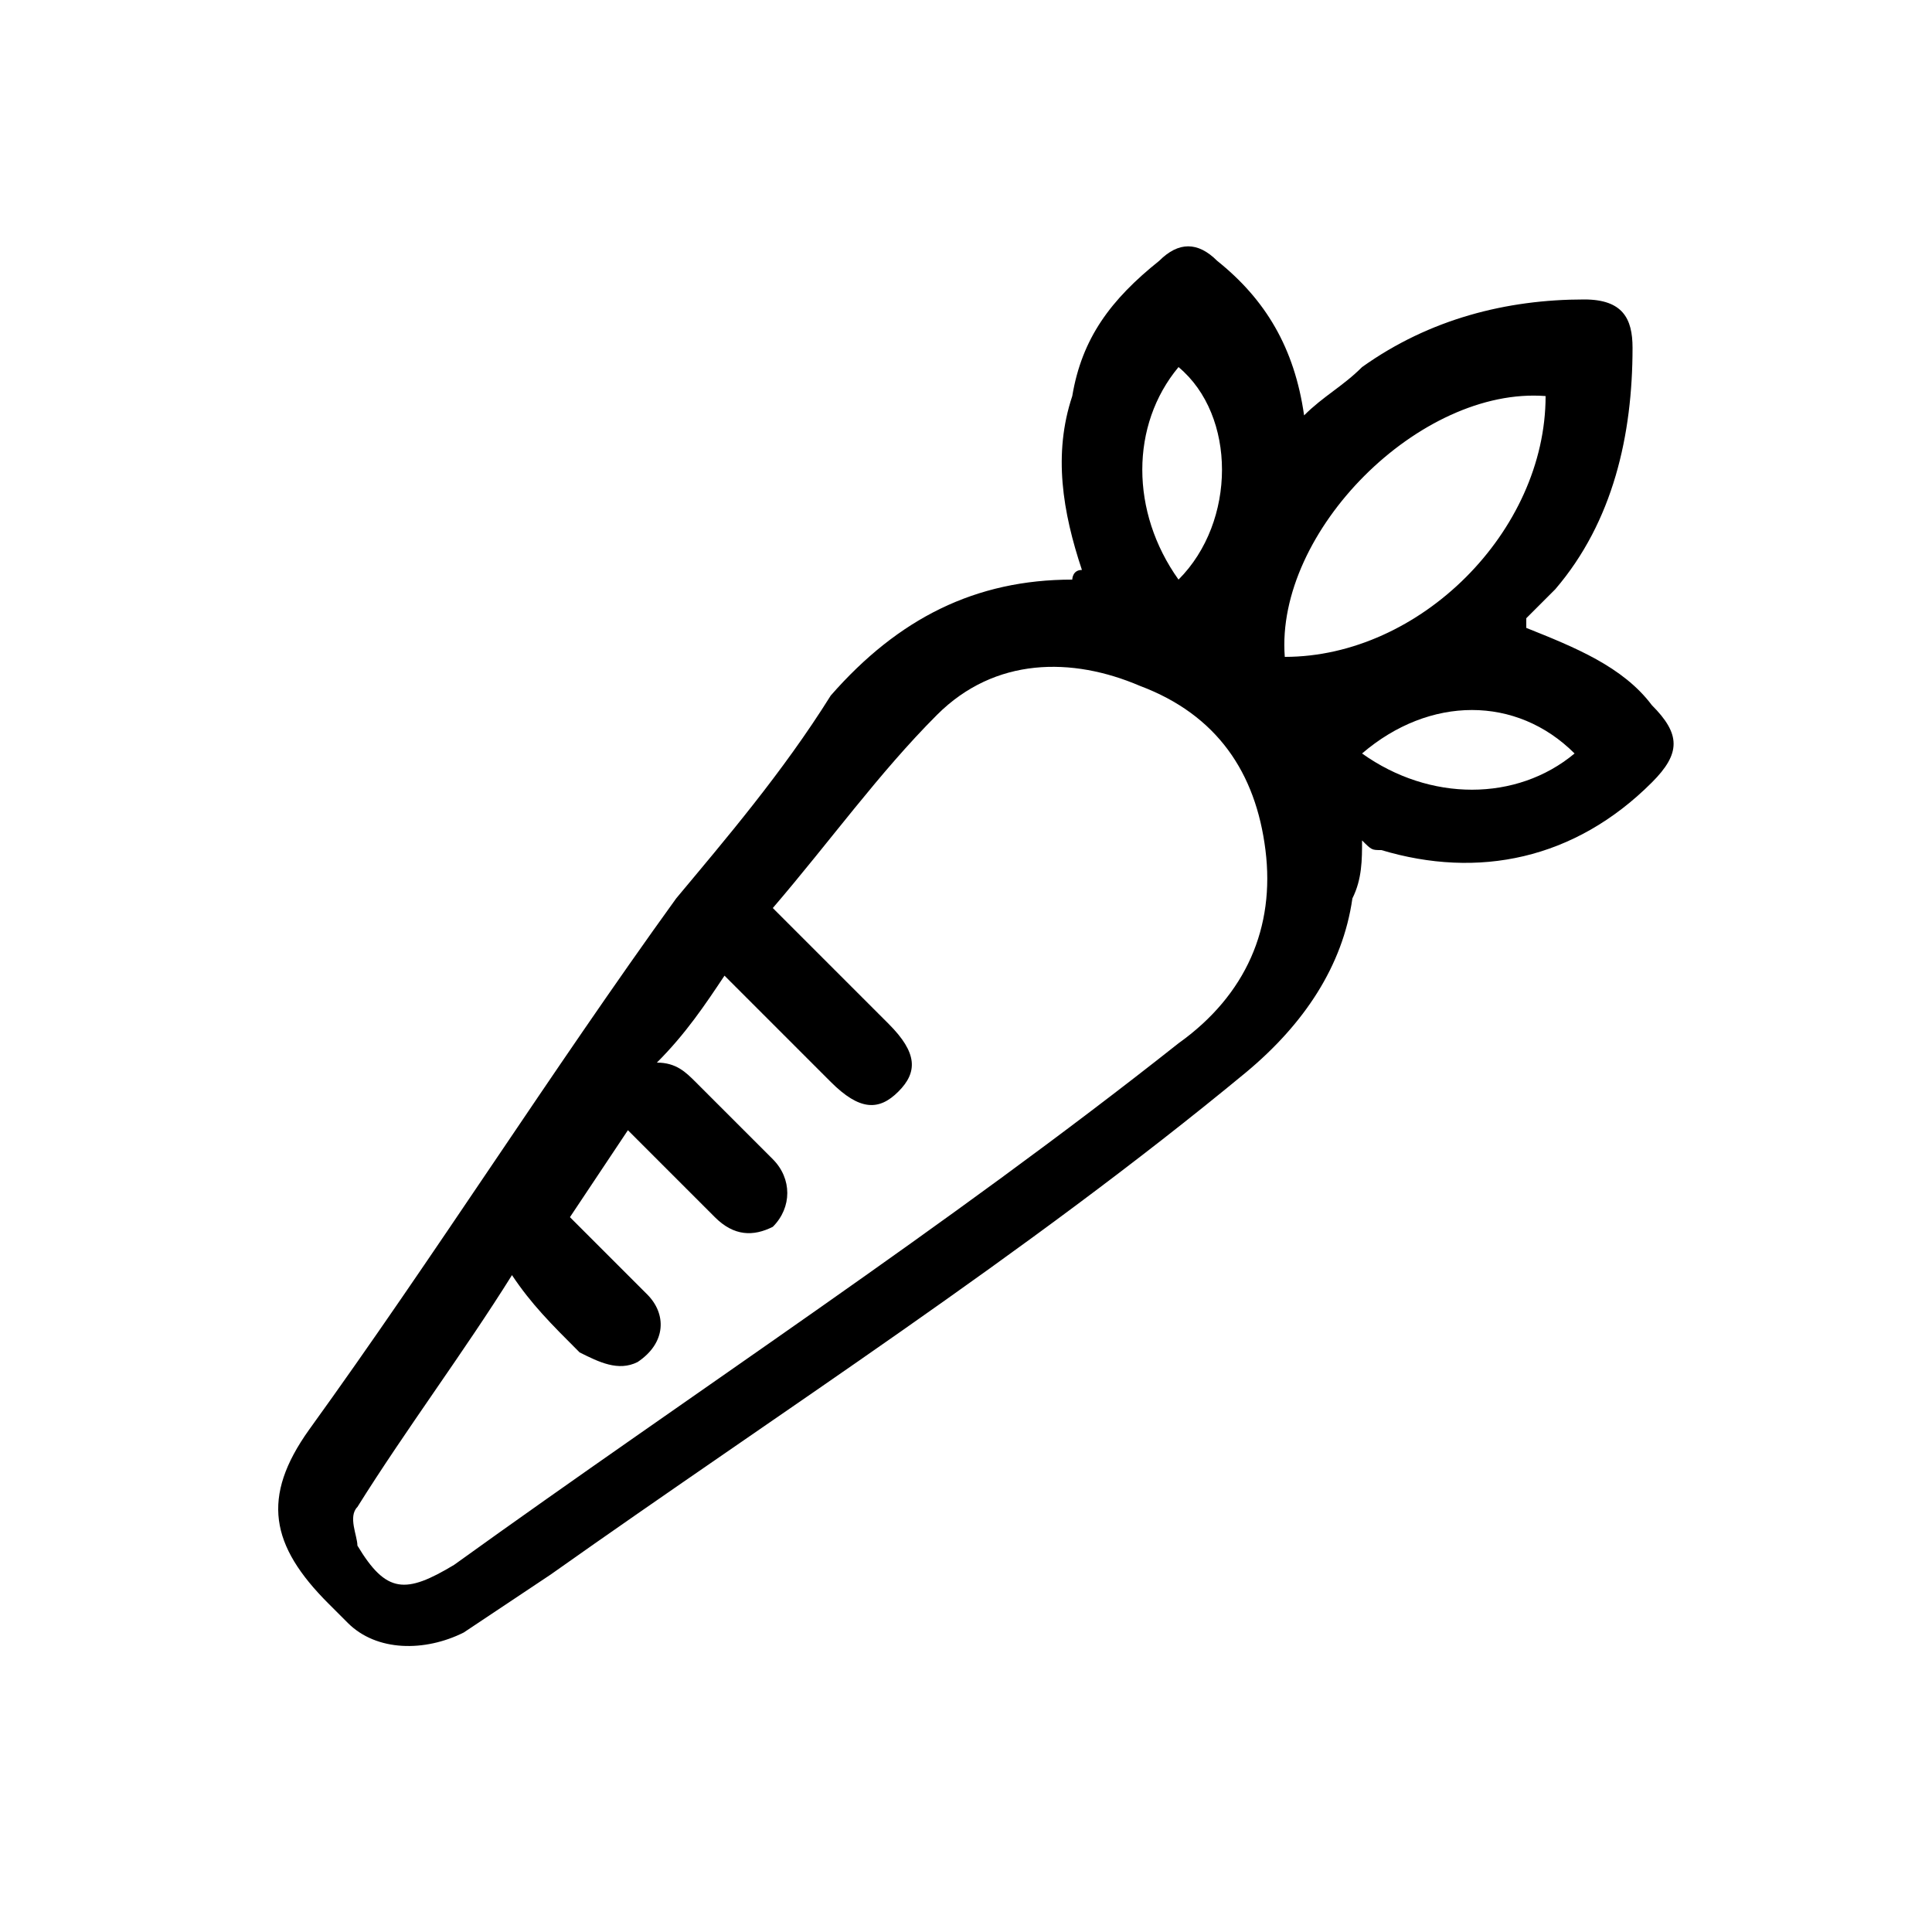 <svg version="1.1" id="carotte" xmlns="http://www.w3.org/2000/svg" xmlns:xlink="http://www.w3.org/1999/xlink" x="0px" y="0px"
	 viewBox="0 0 20 20" enable-background="new 0 0 20 20" xml:space="preserve">
<g>
	<path fill="currentColor" d="M11.2,5.9c-0.2-0.6-0.3-1.2-0.1-1.8c0.1-0.6,0.4-1,0.9-1.4c0.2-0.2,0.4-0.2,0.6,0c0.5,0.4,0.8,0.9,0.9,1.6
		c0.2-0.2,0.4-0.3,0.6-0.5c0.7-0.5,1.5-0.7,2.3-0.7c0.4,0,0.5,0.2,0.5,0.5c0,0.9-0.2,1.8-0.8,2.5c-0.1,0.1-0.2,0.2-0.3,0.3
		c0,0,0,0,0,0.1c0.5,0.2,1,0.4,1.3,0.8c0.3,0.3,0.3,0.5,0,0.8c-0.8,0.8-1.8,1-2.8,0.7c-0.1,0-0.1,0-0.2-0.1c0,0.2,0,0.4-0.1,0.6
		c-0.1,0.7-0.5,1.3-1.1,1.8c-2.3,1.9-4.8,3.5-7.2,5.2c-0.3,0.2-0.6,0.4-0.9,0.6c-0.4,0.2-0.9,0.2-1.2-0.1c-0.1-0.1-0.1-0.1-0.2-0.2
		c-0.6-0.6-0.7-1.1-0.2-1.8c1.3-1.8,2.5-3.7,3.8-5.5C7.5,8.7,8.1,8,8.6,7.2C9.3,6.4,10.1,6,11.1,6C11.1,6,11.1,5.9,11.2,5.9z
		 M5.3,13.2c-0.5,0.8-1.1,1.6-1.6,2.4c-0.1,0.1,0,0.3,0,0.4c0.3,0.5,0.5,0.5,1,0.2c2.5-1.8,5.1-3.5,7.5-5.4c0.7-0.5,1-1.2,0.9-2
		c-0.1-0.8-0.5-1.4-1.3-1.7c-0.7-0.3-1.5-0.3-2.1,0.3c-0.6,0.6-1.1,1.3-1.7,2c0.1,0.1,0.2,0.2,0.3,0.3c0.3,0.3,0.6,0.6,0.9,0.9
		c0.3,0.3,0.3,0.5,0.1,0.7c-0.2,0.2-0.4,0.2-0.7-0.1c-0.2-0.2-0.4-0.4-0.6-0.6c-0.1-0.1-0.3-0.3-0.5-0.5c-0.2,0.3-0.4,0.6-0.7,0.9
		C7,11,7.1,11.1,7.2,11.2c0.3,0.3,0.5,0.5,0.8,0.8c0.2,0.2,0.2,0.5,0,0.7c-0.2,0.1-0.4,0.1-0.6-0.1c-0.3-0.3-0.6-0.6-0.9-0.9
		c-0.2,0.3-0.4,0.6-0.6,0.9c0.3,0.3,0.5,0.5,0.8,0.8c0.2,0.2,0.2,0.5-0.1,0.7c-0.2,0.1-0.4,0-0.6-0.1C5.7,13.7,5.5,13.5,5.3,13.2z
		 M13.3,6.8c1.4,0,2.7-1.3,2.7-2.7C14.7,4,13.2,5.5,13.3,6.8z M14.1,7.8c0.7,0.5,1.6,0.5,2.2,0C15.7,7.2,14.8,7.2,14.1,7.8z M12.2,6
		c0.6-0.6,0.6-1.7,0-2.2C11.7,4.4,11.7,5.3,12.2,6z"/>
</g>
</svg>
